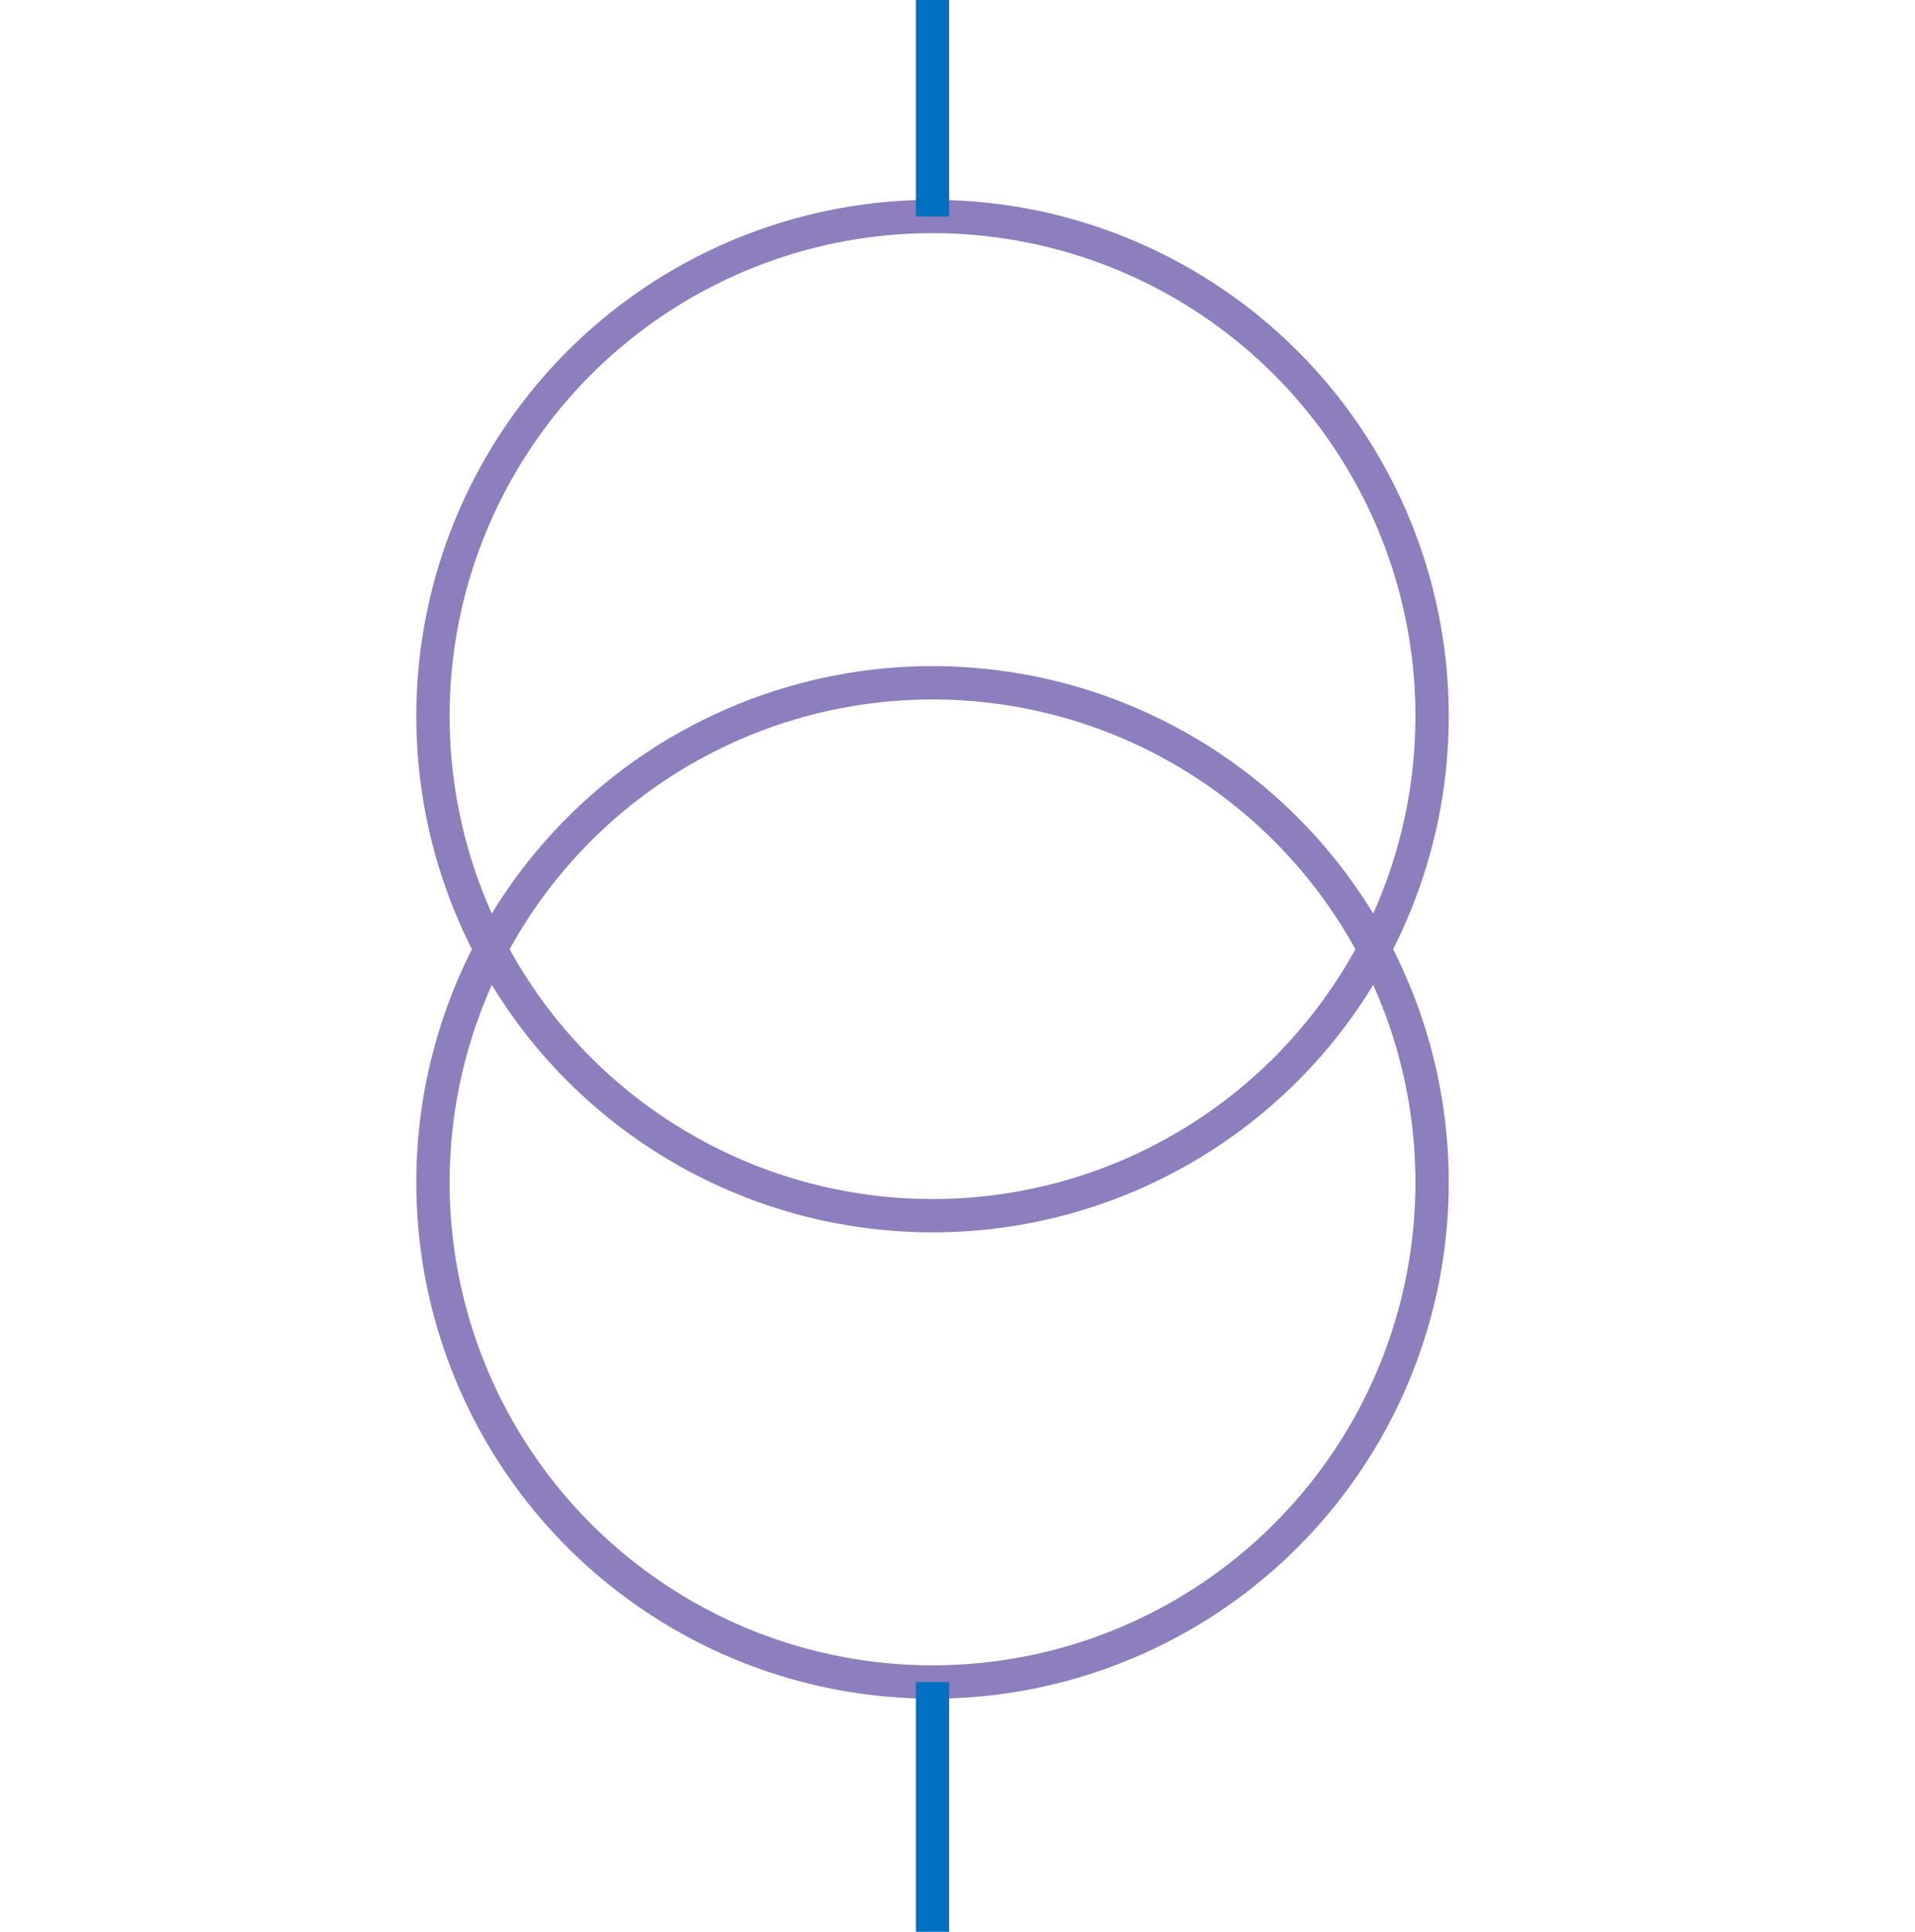 <svg width="115" height="116" xmlns="http://www.w3.org/2000/svg">
<g>
  <title>Layer 1</title>
  <ellipse fill="none" stroke="#8D7EBD" stroke-width="2" cx="56" cy="43" id="svg_5" rx="30" ry="30"/>
  <ellipse fill="none" stroke="#8D7EBD" stroke-width="2" cx="56" cy="71" id="svg_8" rx="30" ry="30"/>
  <line stroke="#0070C0" id="svg_3" y2="13" x2="56" y1="0" x1="56" stroke-width="2" fill="none"/>
  <line stroke="#0070C0" id="svg_6" y2="116" x2="56" y1="101" x1="56" stroke-width="2" fill="none"/>
 </g>
</svg>